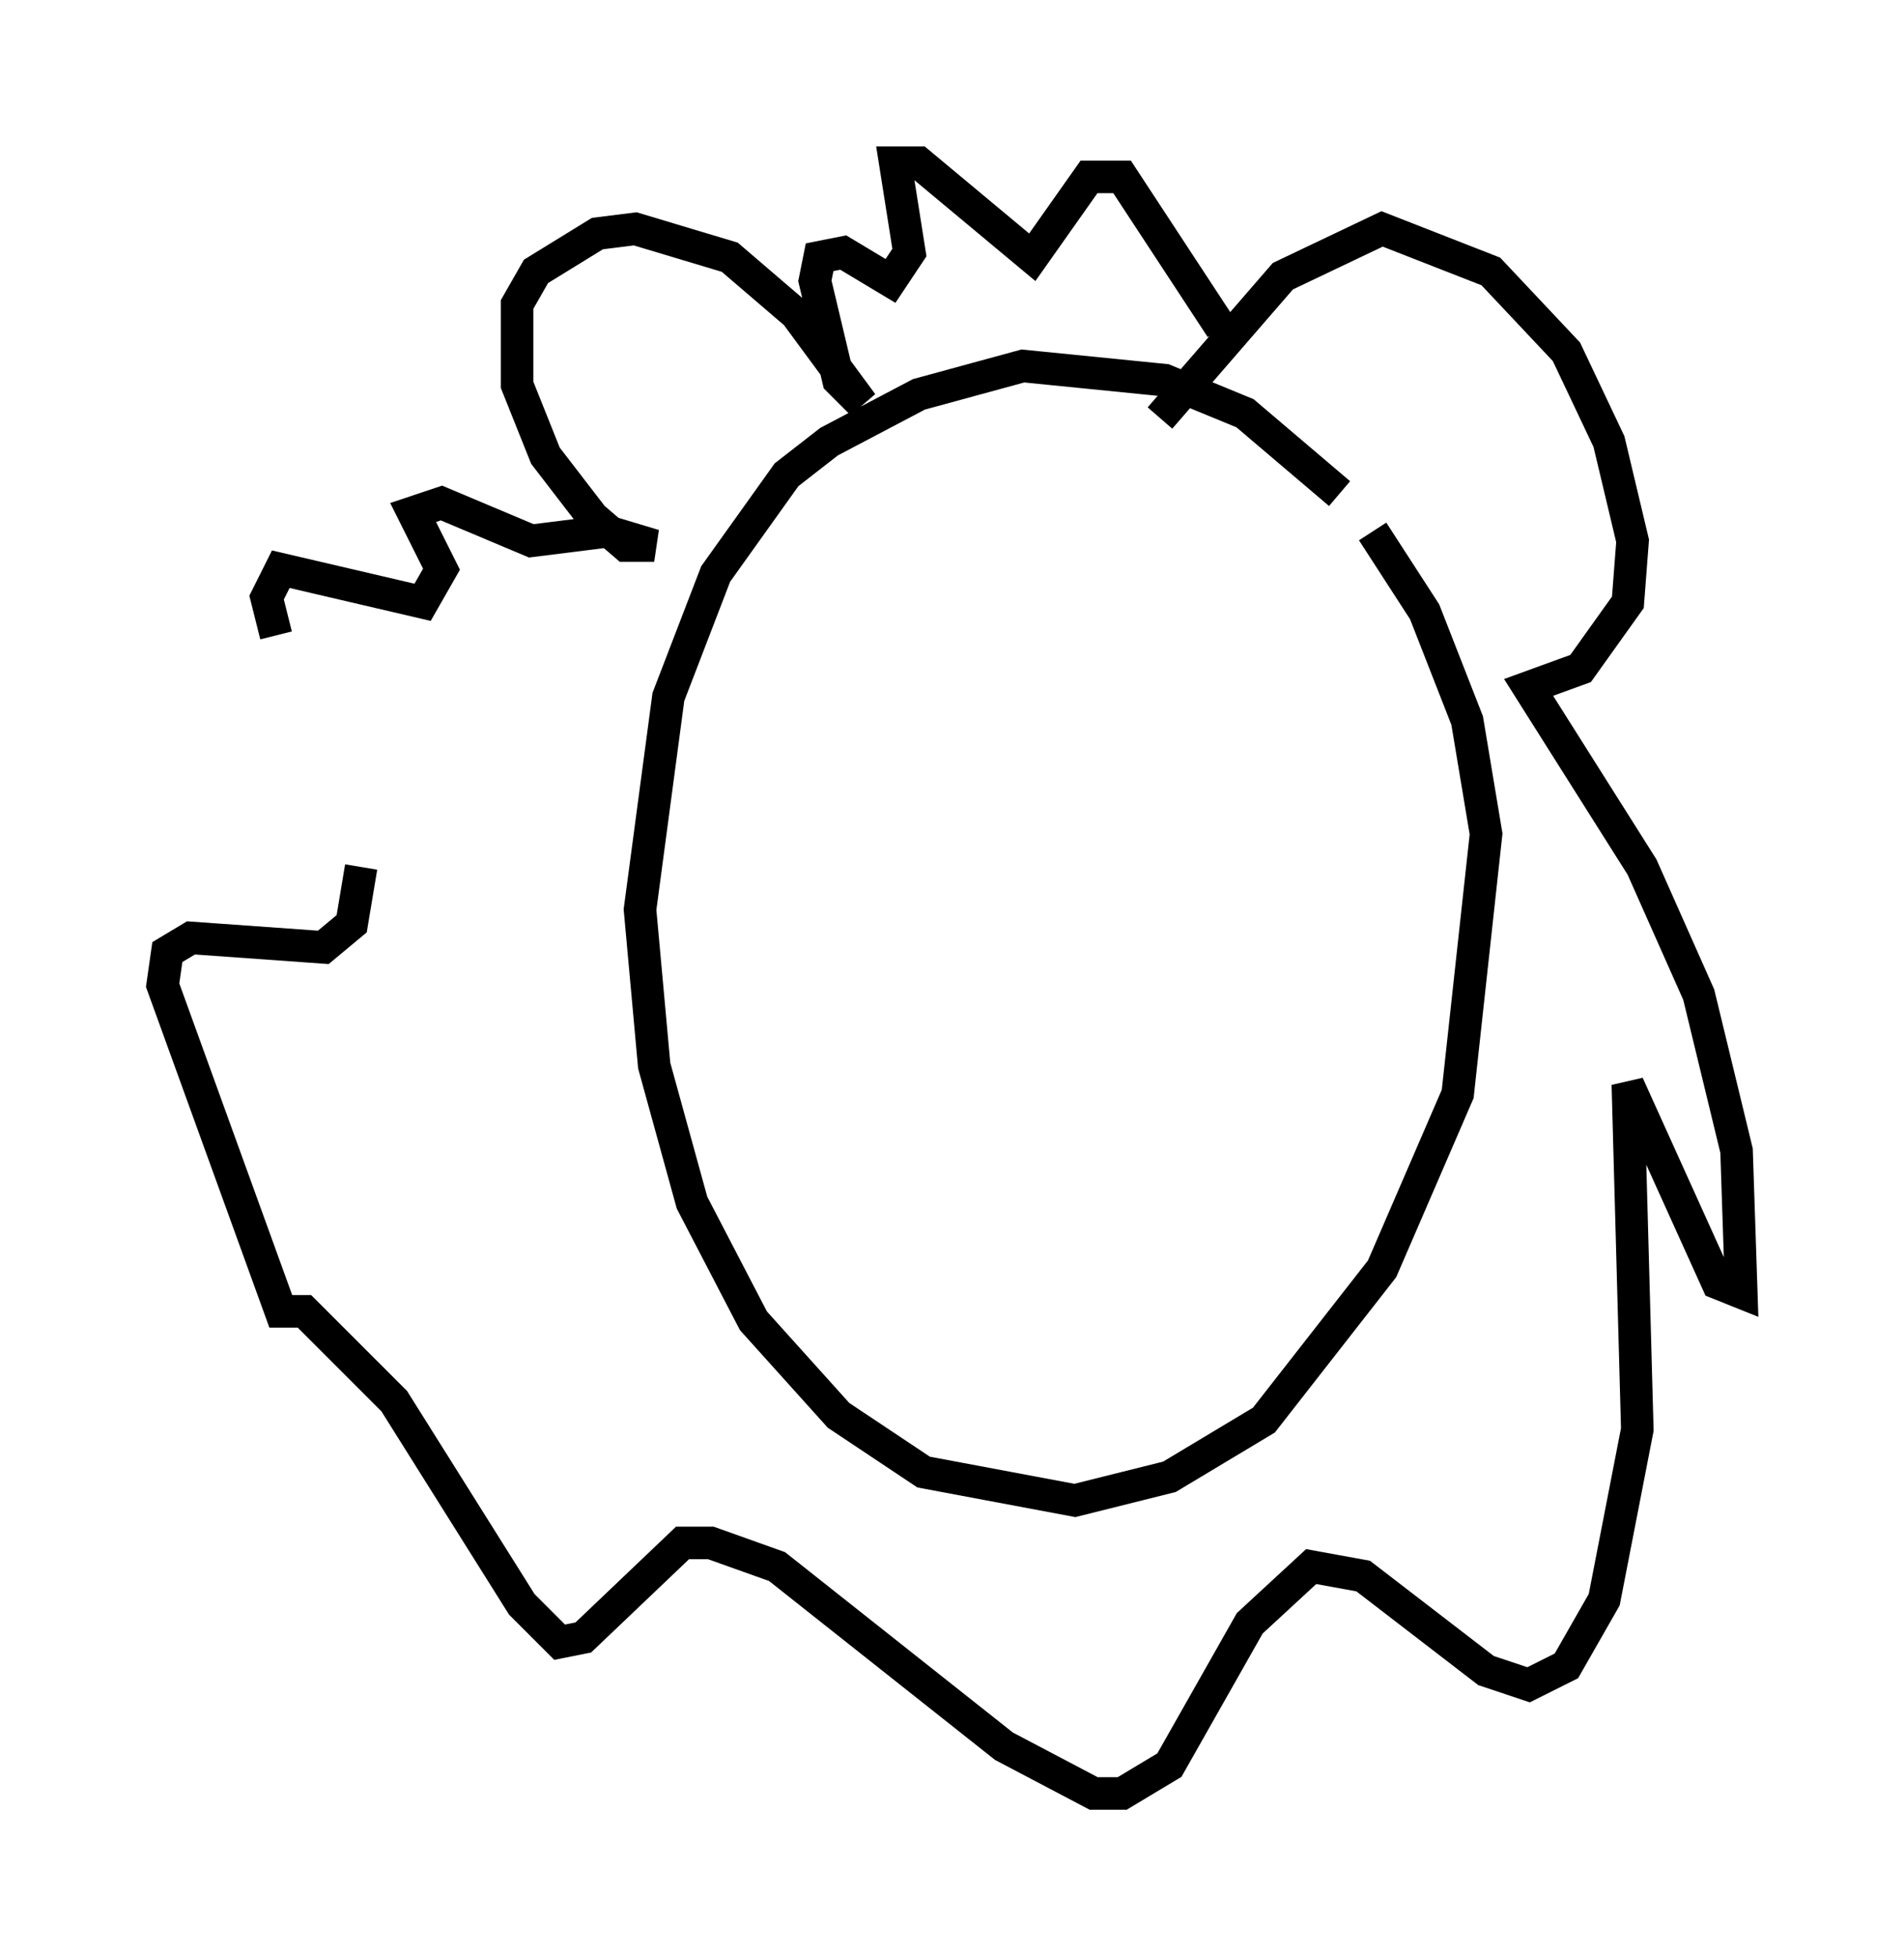 <?xml version="1.0" encoding="utf-8" ?>
<svg baseProfile="full" height="60.112" version="1.1" width="58.514" xmlns="http://www.w3.org/2000/svg" xmlns:ev="http://www.w3.org/2001/xml-events" xmlns:xlink="http://www.w3.org/1999/xlink"><defs /><rect fill="white" height="60.112" width="58.514" x="0" y="0" /><path d="M41.894, 16.911 m-0.726, -1.743 l-2.905, -2.469 -2.469, -1.017 l-4.358, -0.436 -3.196, 0.872 l-2.76, 1.453 -1.307, 1.017 l-2.179, 3.05 -1.453, 3.777 l-0.872, 6.536 0.436, 4.793 l1.162, 4.212 1.888, 3.631 l2.615, 2.905 2.615, 1.743 l4.648, 0.872 2.905, -0.726 l2.905, -1.743 3.631, -4.648 l2.324, -5.374 0.872, -7.989 l-0.581, -3.486 -1.307, -3.341 l-1.598, -2.469 m-6.536, -3.486 l3.777, -4.358 3.05, -1.453 l3.341, 1.307 2.324, 2.469 l1.307, 2.76 0.726, 3.05 l-0.145, 1.888 -1.453, 2.034 l-1.598, 0.581 3.486, 5.52 l1.743, 3.922 1.162, 4.793 l0.145, 4.358 -0.726, -0.291 l-2.76, -6.101 0.291, 10.603 l-1.017, 5.229 -1.162, 2.034 l-1.162, 0.581 -1.307, -0.436 l-3.777, -2.905 -1.598, -0.291 l-1.888, 1.743 -2.469, 4.358 l-1.453, 0.872 -0.872, 0.0 l-2.76, -1.453 -6.972, -5.52 l-2.034, -0.726 -0.872, 0.0 l-3.05, 2.905 -0.726, 0.145 l-1.162, -1.162 -3.922, -6.246 l-2.76, -2.76 -0.726, 0.0 l-3.631, -10.022 0.145, -1.017 l0.726, -0.436 4.067, 0.291 l0.872, -0.726 0.291, -1.743 m-2.615, -7.117 l-0.291, -1.162 0.436, -0.872 l4.358, 1.017 0.581, -1.017 l-0.872, -1.743 0.872, -0.291 l2.76, 1.162 2.324, -0.291 l1.453, 0.436 -0.872, 0.0 l-1.017, -0.872 -1.453, -1.888 l-0.872, -2.179 0.0, -2.469 l0.581, -1.017 1.888, -1.162 l1.162, -0.145 2.905, 0.872 l2.034, 1.743 2.034, 2.76 l-0.726, -0.726 -0.726, -3.05 l0.145, -0.726 0.726, -0.145 l1.453, 0.872 0.581, -0.872 l-0.436, -2.76 0.726, 0.0 l3.486, 2.905 1.743, -2.469 l1.017, 0.0 3.05, 4.648 m-29.05, 9.441 " fill="none" stroke="black" stroke-width="1" /></svg>
